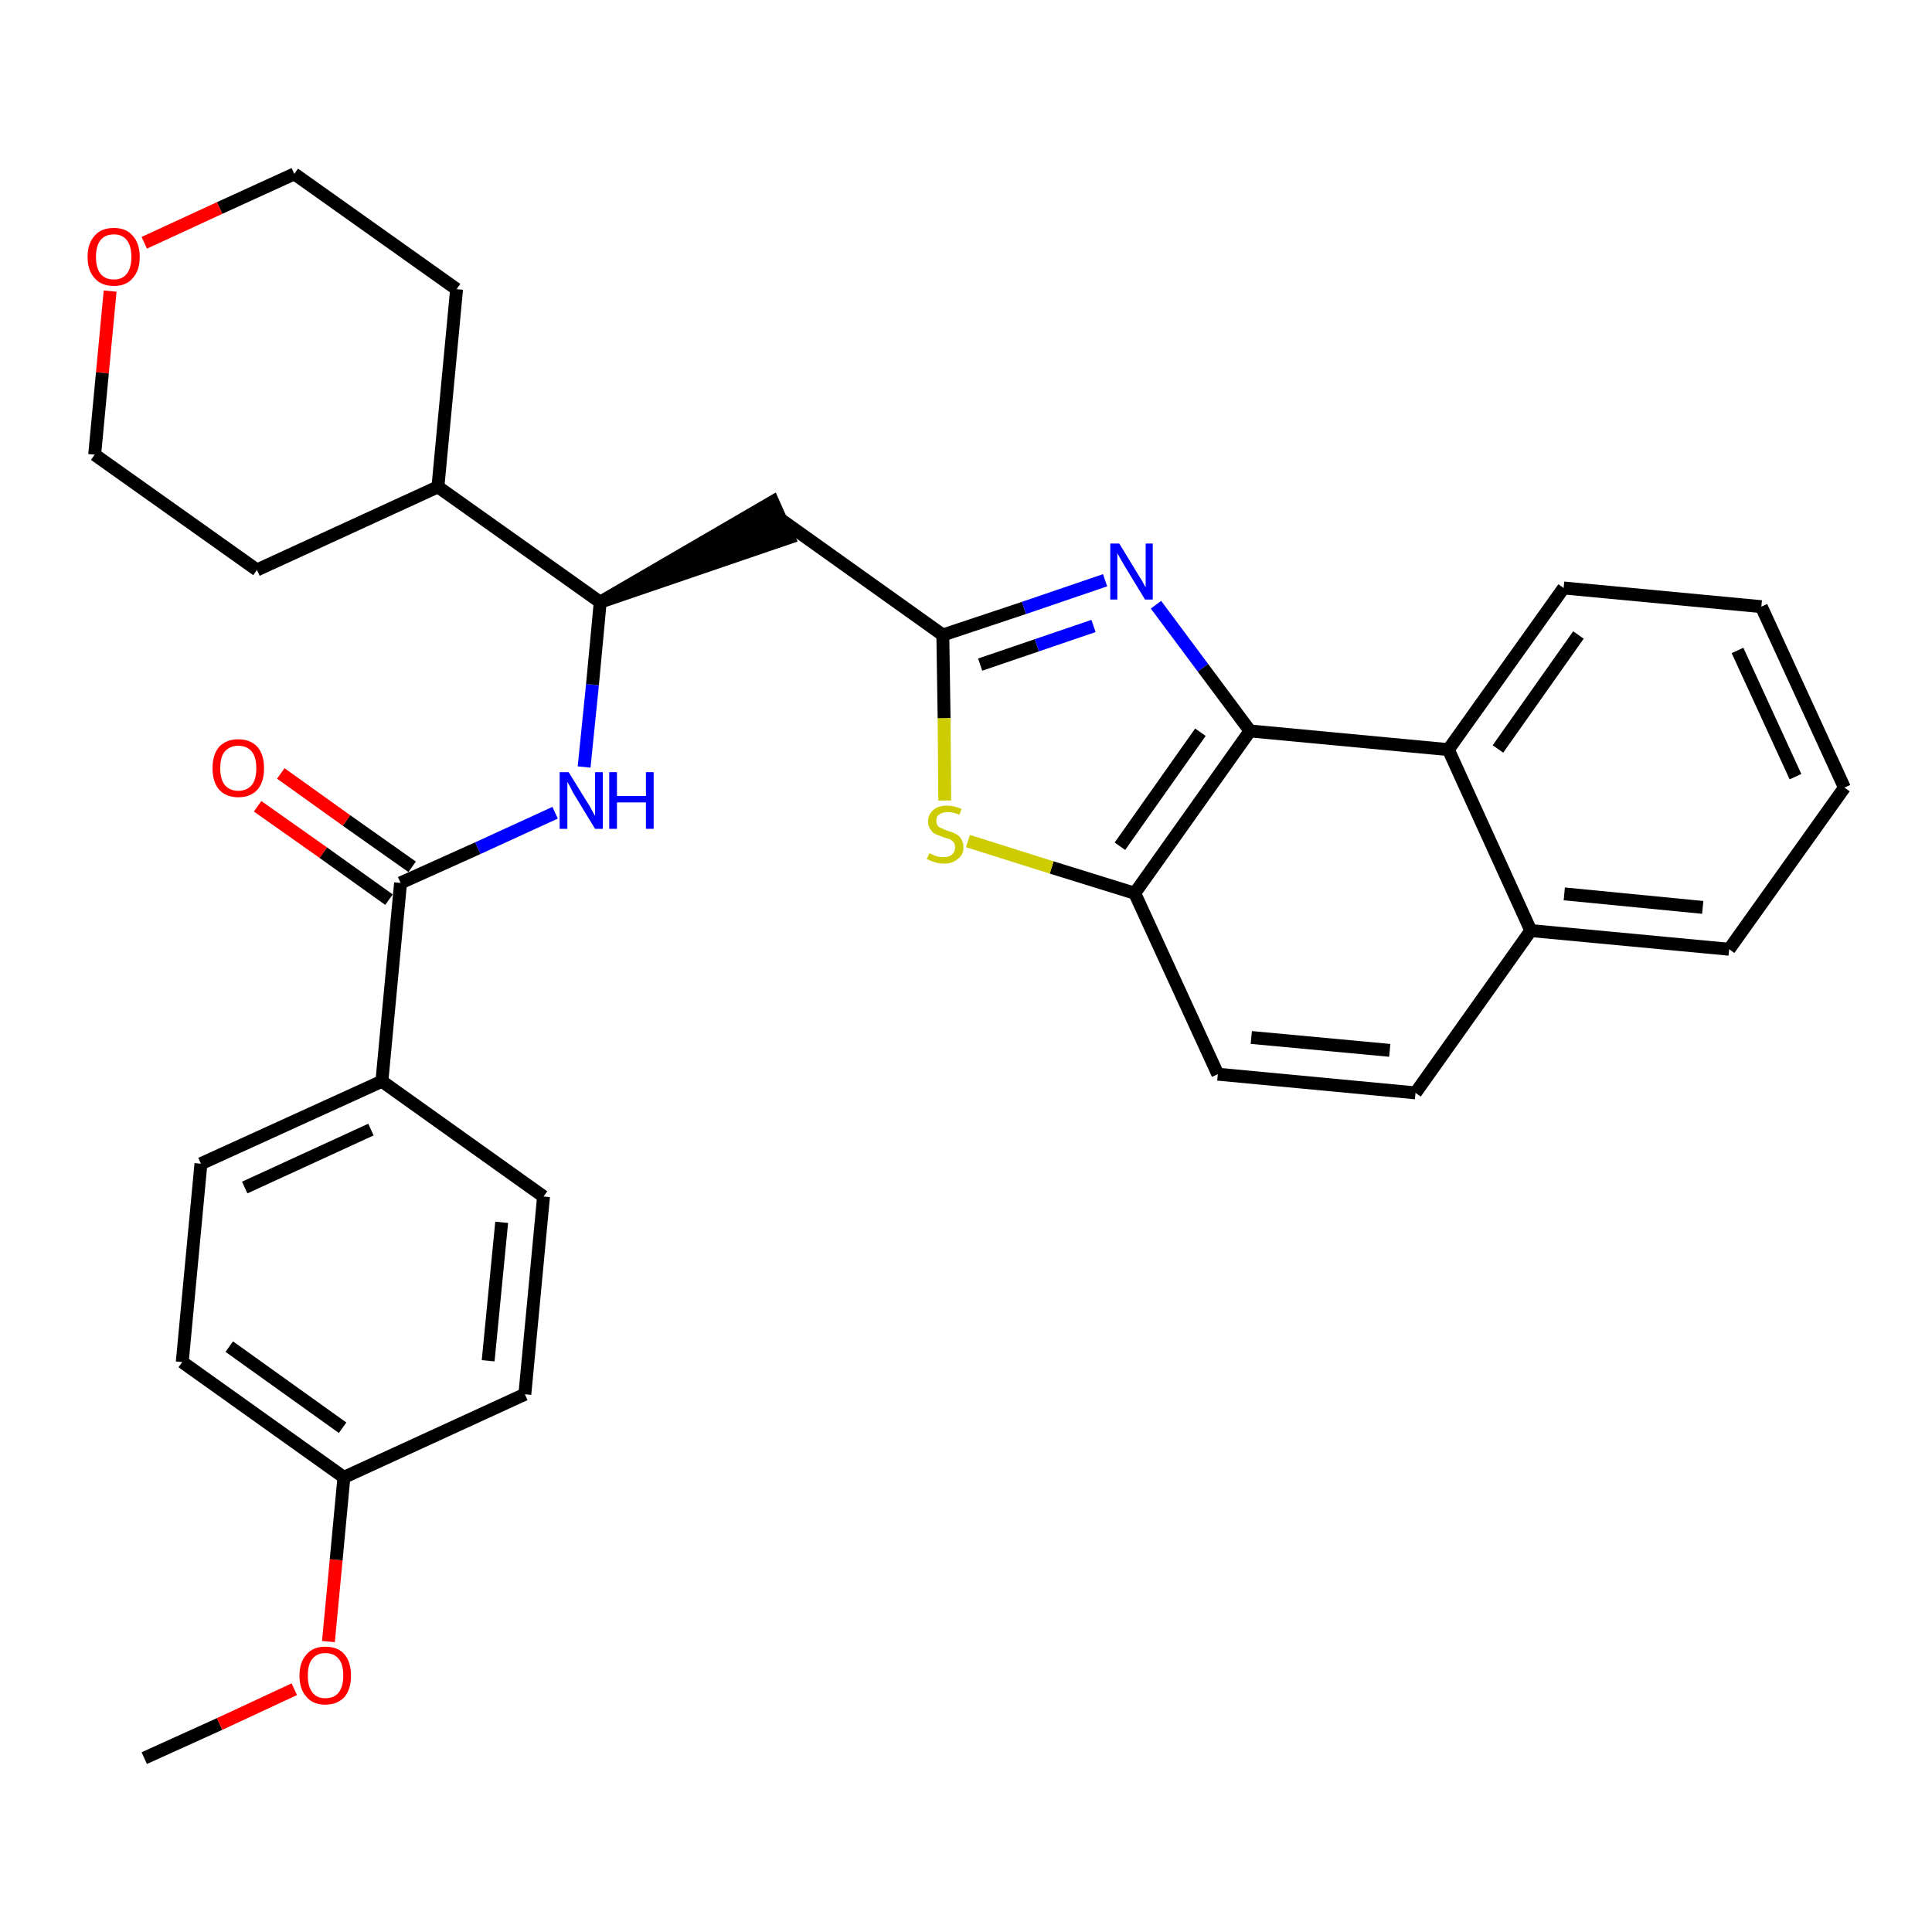 <?xml version='1.0' encoding='iso-8859-1'?>
<svg version='1.1' baseProfile='full'
              xmlns='http://www.w3.org/2000/svg'
                      xmlns:rdkit='http://www.rdkit.org/xml'
                      xmlns:xlink='http://www.w3.org/1999/xlink'
                  xml:space='preserve'
width='300px' height='300px' viewBox='0 0 300 300'>
<!-- END OF HEADER -->
<path class='bond-0 atom-0 atom-1' d='M 22.4,273.0 L 34.1,267.7' style='fill:none;fill-rule:evenodd;stroke:#000000;stroke-width:2.0px;stroke-linecap:butt;stroke-linejoin:miter;stroke-opacity:1' />
<path class='bond-0 atom-0 atom-1' d='M 34.1,267.7 L 45.7,262.3' style='fill:none;fill-rule:evenodd;stroke:#FF0000;stroke-width:2.0px;stroke-linecap:butt;stroke-linejoin:miter;stroke-opacity:1' />
<path class='bond-1 atom-1 atom-2' d='M 51.0,254.9 L 52.2,242.2' style='fill:none;fill-rule:evenodd;stroke:#FF0000;stroke-width:2.0px;stroke-linecap:butt;stroke-linejoin:miter;stroke-opacity:1' />
<path class='bond-1 atom-1 atom-2' d='M 52.2,242.2 L 53.4,229.4' style='fill:none;fill-rule:evenodd;stroke:#000000;stroke-width:2.0px;stroke-linecap:butt;stroke-linejoin:miter;stroke-opacity:1' />
<path class='bond-2 atom-2 atom-3' d='M 53.4,229.4 L 28.3,211.5' style='fill:none;fill-rule:evenodd;stroke:#000000;stroke-width:2.0px;stroke-linecap:butt;stroke-linejoin:miter;stroke-opacity:1' />
<path class='bond-2 atom-2 atom-3' d='M 53.2,221.7 L 35.6,209.1' style='fill:none;fill-rule:evenodd;stroke:#000000;stroke-width:2.0px;stroke-linecap:butt;stroke-linejoin:miter;stroke-opacity:1' />
<path class='bond-31 atom-31 atom-2' d='M 81.5,216.5 L 53.4,229.4' style='fill:none;fill-rule:evenodd;stroke:#000000;stroke-width:2.0px;stroke-linecap:butt;stroke-linejoin:miter;stroke-opacity:1' />
<path class='bond-3 atom-3 atom-4' d='M 28.3,211.5 L 31.2,180.7' style='fill:none;fill-rule:evenodd;stroke:#000000;stroke-width:2.0px;stroke-linecap:butt;stroke-linejoin:miter;stroke-opacity:1' />
<path class='bond-4 atom-4 atom-5' d='M 31.2,180.7 L 59.3,167.9' style='fill:none;fill-rule:evenodd;stroke:#000000;stroke-width:2.0px;stroke-linecap:butt;stroke-linejoin:miter;stroke-opacity:1' />
<path class='bond-4 atom-4 atom-5' d='M 38.0,184.4 L 57.6,175.4' style='fill:none;fill-rule:evenodd;stroke:#000000;stroke-width:2.0px;stroke-linecap:butt;stroke-linejoin:miter;stroke-opacity:1' />
<path class='bond-5 atom-5 atom-6' d='M 59.3,167.9 L 62.2,137.1' style='fill:none;fill-rule:evenodd;stroke:#000000;stroke-width:2.0px;stroke-linecap:butt;stroke-linejoin:miter;stroke-opacity:1' />
<path class='bond-29 atom-5 atom-30' d='M 59.3,167.9 L 84.4,185.8' style='fill:none;fill-rule:evenodd;stroke:#000000;stroke-width:2.0px;stroke-linecap:butt;stroke-linejoin:miter;stroke-opacity:1' />
<path class='bond-6 atom-6 atom-7' d='M 64.0,134.6 L 53.8,127.4' style='fill:none;fill-rule:evenodd;stroke:#000000;stroke-width:2.0px;stroke-linecap:butt;stroke-linejoin:miter;stroke-opacity:1' />
<path class='bond-6 atom-6 atom-7' d='M 53.8,127.4 L 43.6,120.1' style='fill:none;fill-rule:evenodd;stroke:#FF0000;stroke-width:2.0px;stroke-linecap:butt;stroke-linejoin:miter;stroke-opacity:1' />
<path class='bond-6 atom-6 atom-7' d='M 60.4,139.7 L 50.2,132.4' style='fill:none;fill-rule:evenodd;stroke:#000000;stroke-width:2.0px;stroke-linecap:butt;stroke-linejoin:miter;stroke-opacity:1' />
<path class='bond-6 atom-6 atom-7' d='M 50.2,132.4 L 40.0,125.2' style='fill:none;fill-rule:evenodd;stroke:#FF0000;stroke-width:2.0px;stroke-linecap:butt;stroke-linejoin:miter;stroke-opacity:1' />
<path class='bond-7 atom-6 atom-8' d='M 62.2,137.1 L 74.2,131.7' style='fill:none;fill-rule:evenodd;stroke:#000000;stroke-width:2.0px;stroke-linecap:butt;stroke-linejoin:miter;stroke-opacity:1' />
<path class='bond-7 atom-6 atom-8' d='M 74.2,131.7 L 86.2,126.2' style='fill:none;fill-rule:evenodd;stroke:#0000FF;stroke-width:2.0px;stroke-linecap:butt;stroke-linejoin:miter;stroke-opacity:1' />
<path class='bond-8 atom-8 atom-9' d='M 90.7,119.1 L 92.0,106.3' style='fill:none;fill-rule:evenodd;stroke:#0000FF;stroke-width:2.0px;stroke-linecap:butt;stroke-linejoin:miter;stroke-opacity:1' />
<path class='bond-8 atom-8 atom-9' d='M 92.0,106.3 L 93.2,93.5' style='fill:none;fill-rule:evenodd;stroke:#000000;stroke-width:2.0px;stroke-linecap:butt;stroke-linejoin:miter;stroke-opacity:1' />
<path class='bond-9 atom-9 atom-10' d='M 93.2,93.5 L 122.5,83.5 L 120.0,77.9 Z' style='fill:#000000;fill-rule:evenodd;fill-opacity:1;stroke:#000000;stroke-width:2.0px;stroke-linecap:butt;stroke-linejoin:miter;stroke-opacity:1;' />
<path class='bond-23 atom-9 atom-24' d='M 93.2,93.5 L 68.0,75.6' style='fill:none;fill-rule:evenodd;stroke:#000000;stroke-width:2.0px;stroke-linecap:butt;stroke-linejoin:miter;stroke-opacity:1' />
<path class='bond-10 atom-10 atom-11' d='M 121.3,80.7 L 146.4,98.6' style='fill:none;fill-rule:evenodd;stroke:#000000;stroke-width:2.0px;stroke-linecap:butt;stroke-linejoin:miter;stroke-opacity:1' />
<path class='bond-11 atom-11 atom-12' d='M 146.4,98.6 L 159.0,94.4' style='fill:none;fill-rule:evenodd;stroke:#000000;stroke-width:2.0px;stroke-linecap:butt;stroke-linejoin:miter;stroke-opacity:1' />
<path class='bond-11 atom-11 atom-12' d='M 159.0,94.4 L 171.6,90.1' style='fill:none;fill-rule:evenodd;stroke:#0000FF;stroke-width:2.0px;stroke-linecap:butt;stroke-linejoin:miter;stroke-opacity:1' />
<path class='bond-11 atom-11 atom-12' d='M 152.2,103.2 L 161.0,100.2' style='fill:none;fill-rule:evenodd;stroke:#000000;stroke-width:2.0px;stroke-linecap:butt;stroke-linejoin:miter;stroke-opacity:1' />
<path class='bond-11 atom-11 atom-12' d='M 161.0,100.2 L 169.8,97.2' style='fill:none;fill-rule:evenodd;stroke:#0000FF;stroke-width:2.0px;stroke-linecap:butt;stroke-linejoin:miter;stroke-opacity:1' />
<path class='bond-32 atom-23 atom-11' d='M 146.7,124.3 L 146.6,111.5' style='fill:none;fill-rule:evenodd;stroke:#CCCC00;stroke-width:2.0px;stroke-linecap:butt;stroke-linejoin:miter;stroke-opacity:1' />
<path class='bond-32 atom-23 atom-11' d='M 146.6,111.5 L 146.4,98.6' style='fill:none;fill-rule:evenodd;stroke:#000000;stroke-width:2.0px;stroke-linecap:butt;stroke-linejoin:miter;stroke-opacity:1' />
<path class='bond-12 atom-12 atom-13' d='M 179.5,93.9 L 186.8,103.7' style='fill:none;fill-rule:evenodd;stroke:#0000FF;stroke-width:2.0px;stroke-linecap:butt;stroke-linejoin:miter;stroke-opacity:1' />
<path class='bond-12 atom-12 atom-13' d='M 186.8,103.7 L 194.1,113.5' style='fill:none;fill-rule:evenodd;stroke:#000000;stroke-width:2.0px;stroke-linecap:butt;stroke-linejoin:miter;stroke-opacity:1' />
<path class='bond-13 atom-13 atom-14' d='M 194.1,113.5 L 176.2,138.7' style='fill:none;fill-rule:evenodd;stroke:#000000;stroke-width:2.0px;stroke-linecap:butt;stroke-linejoin:miter;stroke-opacity:1' />
<path class='bond-13 atom-13 atom-14' d='M 186.4,113.7 L 173.9,131.4' style='fill:none;fill-rule:evenodd;stroke:#000000;stroke-width:2.0px;stroke-linecap:butt;stroke-linejoin:miter;stroke-opacity:1' />
<path class='bond-34 atom-22 atom-13' d='M 224.9,116.4 L 194.1,113.5' style='fill:none;fill-rule:evenodd;stroke:#000000;stroke-width:2.0px;stroke-linecap:butt;stroke-linejoin:miter;stroke-opacity:1' />
<path class='bond-14 atom-14 atom-15' d='M 176.2,138.7 L 189.1,166.8' style='fill:none;fill-rule:evenodd;stroke:#000000;stroke-width:2.0px;stroke-linecap:butt;stroke-linejoin:miter;stroke-opacity:1' />
<path class='bond-22 atom-14 atom-23' d='M 176.2,138.7 L 163.3,134.7' style='fill:none;fill-rule:evenodd;stroke:#000000;stroke-width:2.0px;stroke-linecap:butt;stroke-linejoin:miter;stroke-opacity:1' />
<path class='bond-22 atom-14 atom-23' d='M 163.3,134.7 L 150.3,130.6' style='fill:none;fill-rule:evenodd;stroke:#CCCC00;stroke-width:2.0px;stroke-linecap:butt;stroke-linejoin:miter;stroke-opacity:1' />
<path class='bond-15 atom-15 atom-16' d='M 189.1,166.8 L 219.8,169.7' style='fill:none;fill-rule:evenodd;stroke:#000000;stroke-width:2.0px;stroke-linecap:butt;stroke-linejoin:miter;stroke-opacity:1' />
<path class='bond-15 atom-15 atom-16' d='M 194.3,161.1 L 215.8,163.1' style='fill:none;fill-rule:evenodd;stroke:#000000;stroke-width:2.0px;stroke-linecap:butt;stroke-linejoin:miter;stroke-opacity:1' />
<path class='bond-16 atom-16 atom-17' d='M 219.8,169.7 L 237.7,144.5' style='fill:none;fill-rule:evenodd;stroke:#000000;stroke-width:2.0px;stroke-linecap:butt;stroke-linejoin:miter;stroke-opacity:1' />
<path class='bond-17 atom-17 atom-18' d='M 237.7,144.5 L 268.5,147.4' style='fill:none;fill-rule:evenodd;stroke:#000000;stroke-width:2.0px;stroke-linecap:butt;stroke-linejoin:miter;stroke-opacity:1' />
<path class='bond-17 atom-17 atom-18' d='M 242.9,138.8 L 264.4,140.9' style='fill:none;fill-rule:evenodd;stroke:#000000;stroke-width:2.0px;stroke-linecap:butt;stroke-linejoin:miter;stroke-opacity:1' />
<path class='bond-35 atom-22 atom-17' d='M 224.9,116.4 L 237.7,144.5' style='fill:none;fill-rule:evenodd;stroke:#000000;stroke-width:2.0px;stroke-linecap:butt;stroke-linejoin:miter;stroke-opacity:1' />
<path class='bond-18 atom-18 atom-19' d='M 268.5,147.4 L 286.4,122.3' style='fill:none;fill-rule:evenodd;stroke:#000000;stroke-width:2.0px;stroke-linecap:butt;stroke-linejoin:miter;stroke-opacity:1' />
<path class='bond-19 atom-19 atom-20' d='M 286.4,122.3 L 273.5,94.2' style='fill:none;fill-rule:evenodd;stroke:#000000;stroke-width:2.0px;stroke-linecap:butt;stroke-linejoin:miter;stroke-opacity:1' />
<path class='bond-19 atom-19 atom-20' d='M 278.8,120.6 L 269.8,101.0' style='fill:none;fill-rule:evenodd;stroke:#000000;stroke-width:2.0px;stroke-linecap:butt;stroke-linejoin:miter;stroke-opacity:1' />
<path class='bond-20 atom-20 atom-21' d='M 273.5,94.2 L 242.8,91.3' style='fill:none;fill-rule:evenodd;stroke:#000000;stroke-width:2.0px;stroke-linecap:butt;stroke-linejoin:miter;stroke-opacity:1' />
<path class='bond-21 atom-21 atom-22' d='M 242.8,91.3 L 224.9,116.4' style='fill:none;fill-rule:evenodd;stroke:#000000;stroke-width:2.0px;stroke-linecap:butt;stroke-linejoin:miter;stroke-opacity:1' />
<path class='bond-21 atom-21 atom-22' d='M 245.1,98.6 L 232.6,116.3' style='fill:none;fill-rule:evenodd;stroke:#000000;stroke-width:2.0px;stroke-linecap:butt;stroke-linejoin:miter;stroke-opacity:1' />
<path class='bond-24 atom-24 atom-25' d='M 68.0,75.6 L 70.9,44.9' style='fill:none;fill-rule:evenodd;stroke:#000000;stroke-width:2.0px;stroke-linecap:butt;stroke-linejoin:miter;stroke-opacity:1' />
<path class='bond-33 atom-29 atom-24' d='M 39.9,88.5 L 68.0,75.6' style='fill:none;fill-rule:evenodd;stroke:#000000;stroke-width:2.0px;stroke-linecap:butt;stroke-linejoin:miter;stroke-opacity:1' />
<path class='bond-25 atom-25 atom-26' d='M 70.9,44.9 L 45.7,27.0' style='fill:none;fill-rule:evenodd;stroke:#000000;stroke-width:2.0px;stroke-linecap:butt;stroke-linejoin:miter;stroke-opacity:1' />
<path class='bond-26 atom-26 atom-27' d='M 45.7,27.0 L 34.1,32.3' style='fill:none;fill-rule:evenodd;stroke:#000000;stroke-width:2.0px;stroke-linecap:butt;stroke-linejoin:miter;stroke-opacity:1' />
<path class='bond-26 atom-26 atom-27' d='M 34.1,32.3 L 22.4,37.7' style='fill:none;fill-rule:evenodd;stroke:#FF0000;stroke-width:2.0px;stroke-linecap:butt;stroke-linejoin:miter;stroke-opacity:1' />
<path class='bond-27 atom-27 atom-28' d='M 17.1,45.2 L 15.9,57.9' style='fill:none;fill-rule:evenodd;stroke:#FF0000;stroke-width:2.0px;stroke-linecap:butt;stroke-linejoin:miter;stroke-opacity:1' />
<path class='bond-27 atom-27 atom-28' d='M 15.9,57.9 L 14.7,70.6' style='fill:none;fill-rule:evenodd;stroke:#000000;stroke-width:2.0px;stroke-linecap:butt;stroke-linejoin:miter;stroke-opacity:1' />
<path class='bond-28 atom-28 atom-29' d='M 14.7,70.6 L 39.9,88.5' style='fill:none;fill-rule:evenodd;stroke:#000000;stroke-width:2.0px;stroke-linecap:butt;stroke-linejoin:miter;stroke-opacity:1' />
<path class='bond-30 atom-30 atom-31' d='M 84.4,185.8 L 81.5,216.5' style='fill:none;fill-rule:evenodd;stroke:#000000;stroke-width:2.0px;stroke-linecap:butt;stroke-linejoin:miter;stroke-opacity:1' />
<path class='bond-30 atom-30 atom-31' d='M 77.9,189.8 L 75.8,211.3' style='fill:none;fill-rule:evenodd;stroke:#000000;stroke-width:2.0px;stroke-linecap:butt;stroke-linejoin:miter;stroke-opacity:1' />
<path  class='atom-1' d='M 46.5 260.2
Q 46.5 258.1, 47.6 256.9
Q 48.6 255.7, 50.5 255.7
Q 52.5 255.7, 53.5 256.9
Q 54.5 258.1, 54.5 260.2
Q 54.5 262.3, 53.5 263.5
Q 52.4 264.7, 50.5 264.7
Q 48.6 264.7, 47.6 263.5
Q 46.5 262.3, 46.5 260.2
M 50.5 263.7
Q 51.9 263.7, 52.6 262.8
Q 53.3 261.9, 53.3 260.2
Q 53.3 258.4, 52.6 257.6
Q 51.9 256.7, 50.5 256.7
Q 49.2 256.7, 48.5 257.6
Q 47.8 258.4, 47.8 260.2
Q 47.8 261.9, 48.5 262.8
Q 49.2 263.7, 50.5 263.7
' fill='#FF0000'/>
<path  class='atom-7' d='M 33.0 119.3
Q 33.0 117.2, 34.0 116.0
Q 35.1 114.8, 37.0 114.8
Q 38.9 114.8, 40.0 116.0
Q 41.0 117.2, 41.0 119.3
Q 41.0 121.4, 40.0 122.6
Q 38.9 123.8, 37.0 123.8
Q 35.1 123.8, 34.0 122.6
Q 33.0 121.4, 33.0 119.3
M 37.0 122.8
Q 38.3 122.8, 39.1 121.9
Q 39.8 121.0, 39.8 119.3
Q 39.8 117.6, 39.1 116.7
Q 38.3 115.8, 37.0 115.8
Q 35.7 115.8, 34.9 116.7
Q 34.2 117.5, 34.2 119.3
Q 34.2 121.0, 34.9 121.9
Q 35.7 122.8, 37.0 122.8
' fill='#FF0000'/>
<path  class='atom-8' d='M 88.3 119.9
L 91.2 124.6
Q 91.5 125.0, 91.9 125.8
Q 92.4 126.7, 92.4 126.7
L 92.4 119.9
L 93.6 119.9
L 93.6 128.7
L 92.4 128.7
L 89.3 123.6
Q 88.9 123.0, 88.6 122.3
Q 88.2 121.6, 88.1 121.4
L 88.1 128.7
L 86.9 128.7
L 86.9 119.9
L 88.3 119.9
' fill='#0000FF'/>
<path  class='atom-8' d='M 94.6 119.9
L 95.8 119.9
L 95.8 123.6
L 100.3 123.6
L 100.3 119.9
L 101.5 119.9
L 101.5 128.7
L 100.3 128.7
L 100.3 124.6
L 95.8 124.6
L 95.8 128.7
L 94.6 128.7
L 94.6 119.9
' fill='#0000FF'/>
<path  class='atom-12' d='M 173.8 84.4
L 176.6 89.0
Q 176.9 89.5, 177.4 90.3
Q 177.8 91.1, 177.9 91.2
L 177.9 84.4
L 179.0 84.4
L 179.0 93.1
L 177.8 93.1
L 174.7 88.0
Q 174.4 87.5, 174.0 86.8
Q 173.6 86.1, 173.5 85.9
L 173.5 93.1
L 172.4 93.1
L 172.4 84.4
L 173.8 84.4
' fill='#0000FF'/>
<path  class='atom-23' d='M 144.3 132.5
Q 144.4 132.5, 144.8 132.7
Q 145.2 132.9, 145.6 133.0
Q 146.1 133.1, 146.5 133.1
Q 147.4 133.1, 147.8 132.7
Q 148.3 132.3, 148.3 131.6
Q 148.3 131.1, 148.1 130.8
Q 147.8 130.5, 147.5 130.3
Q 147.1 130.2, 146.5 130.0
Q 145.7 129.7, 145.2 129.5
Q 144.8 129.3, 144.5 128.8
Q 144.1 128.4, 144.1 127.6
Q 144.1 126.5, 144.9 125.8
Q 145.6 125.1, 147.1 125.1
Q 148.1 125.1, 149.3 125.6
L 149.0 126.5
Q 147.9 126.1, 147.1 126.1
Q 146.3 126.1, 145.8 126.5
Q 145.4 126.8, 145.4 127.4
Q 145.4 127.9, 145.6 128.2
Q 145.8 128.5, 146.2 128.6
Q 146.6 128.8, 147.1 129.0
Q 147.9 129.2, 148.4 129.5
Q 148.9 129.7, 149.2 130.2
Q 149.6 130.7, 149.6 131.6
Q 149.6 132.8, 148.7 133.4
Q 147.9 134.1, 146.6 134.1
Q 145.8 134.1, 145.2 133.9
Q 144.6 133.7, 143.9 133.4
L 144.3 132.5
' fill='#CCCC00'/>
<path  class='atom-27' d='M 13.6 39.9
Q 13.6 37.8, 14.7 36.6
Q 15.7 35.4, 17.7 35.4
Q 19.6 35.4, 20.6 36.6
Q 21.7 37.8, 21.7 39.9
Q 21.7 42.0, 20.6 43.2
Q 19.6 44.4, 17.7 44.4
Q 15.7 44.4, 14.7 43.2
Q 13.6 42.0, 13.6 39.9
M 17.7 43.4
Q 19.0 43.4, 19.7 42.5
Q 20.4 41.6, 20.4 39.9
Q 20.4 38.2, 19.7 37.3
Q 19.0 36.4, 17.7 36.4
Q 16.3 36.4, 15.6 37.3
Q 14.9 38.2, 14.9 39.9
Q 14.9 41.6, 15.6 42.5
Q 16.3 43.4, 17.7 43.4
' fill='#FF0000'/>
</svg>
